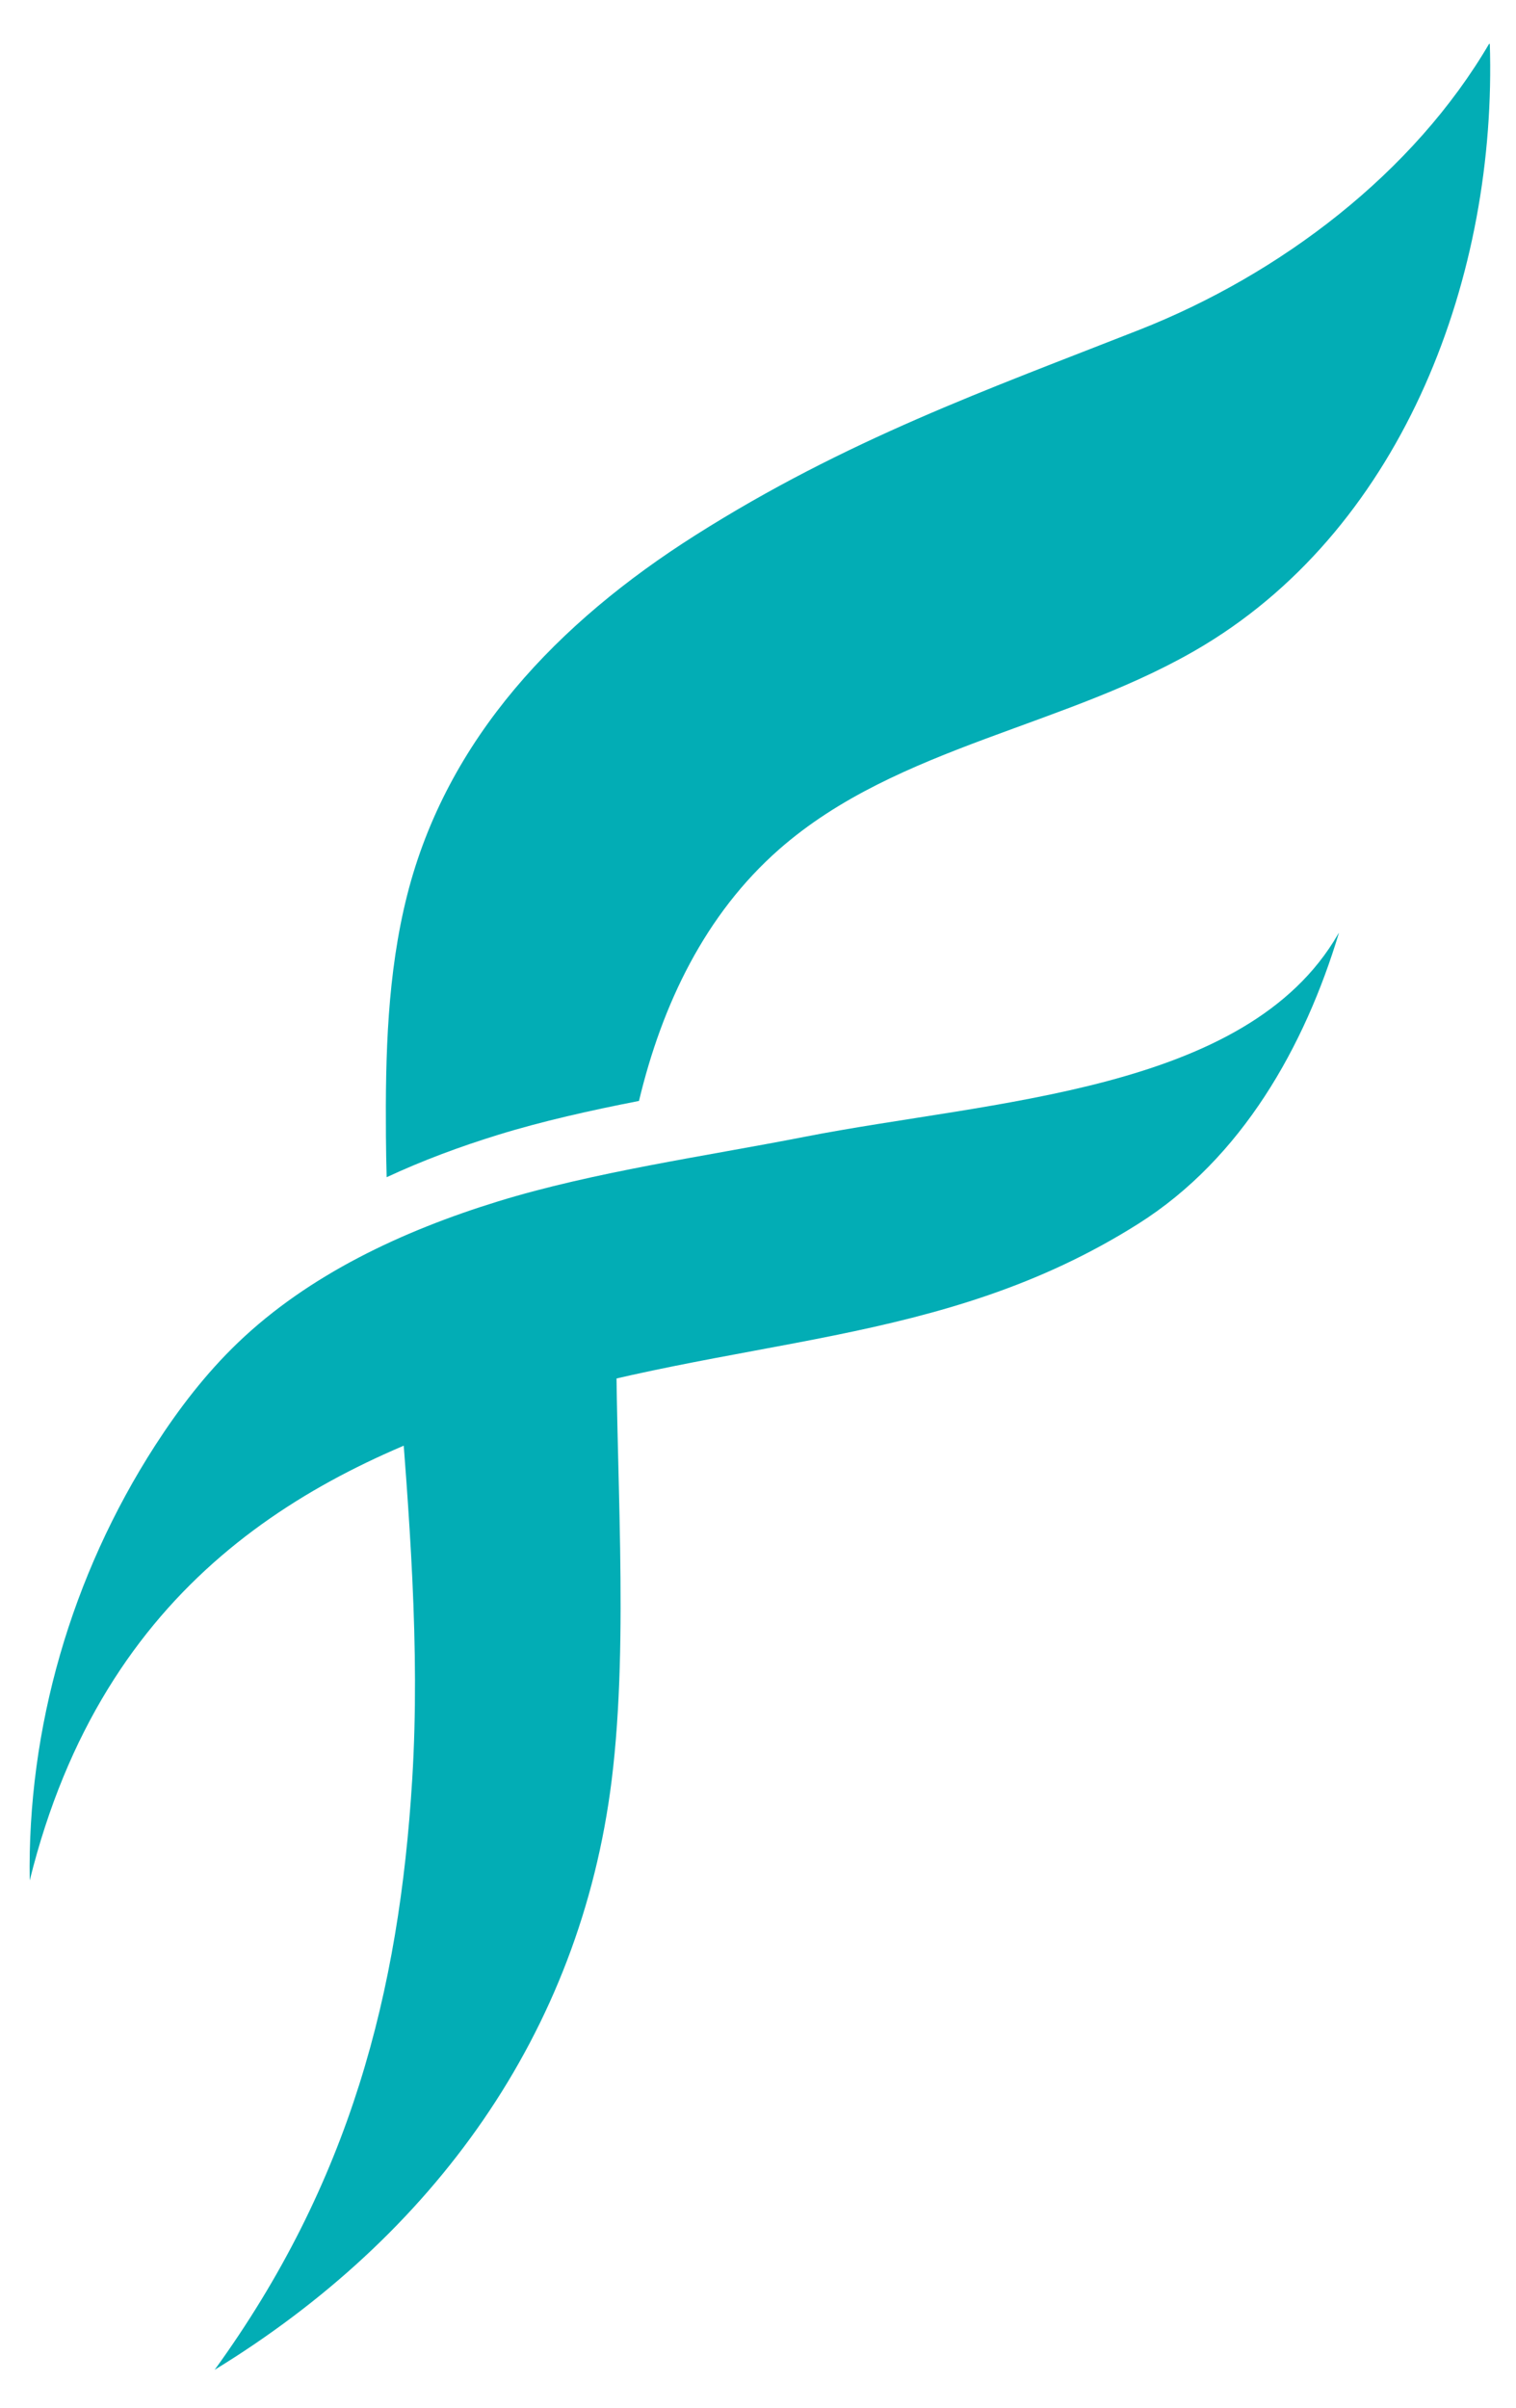 <svg xmlns="http://www.w3.org/2000/svg" xmlns:xlink="http://www.w3.org/1999/xlink" width="262" zoomAndPan="magnify" viewBox="0 0 196.5 312" height="416" preserveAspectRatio="xMidYMid meet" version="1.0"><defs><clipPath id="c1a23185d3"><path d="M 3.441 120 L 174 120 L 174 244 L 3.441 244 Z M 3.441 120 " clip-rule="nonzero"/></clipPath><clipPath id="c5f5891b47"><path d="M 50 5.691 L 193.156 5.691 L 193.156 152.82 L 50 152.82 Z M 50 5.691 " clip-rule="nonzero"/></clipPath><clipPath id="41d13fda49"><path d="M 27.602 169.953 L 80.73 169.953 L 80.73 307.016 L 27.602 307.016 Z M 27.602 169.953 " clip-rule="nonzero"/></clipPath></defs><g clip-path="url(#c1a23185d3)"><path fill="#02adb5" d="M 65.082 182.605 C 95.719 172.812 121.766 174.824 147.547 158.543 C 160.988 150.055 169.125 135.551 173.555 120.836 C 173.516 120.895 173.473 120.953 173.438 121.016 C 161.605 141.539 128.523 142.527 104.25 147.285 C 91.477 149.785 76.961 151.82 64.543 155.648 C 52.125 159.477 40.039 165.133 30.836 173.953 C 26.684 177.934 23.188 182.496 20.105 187.273 C 9.234 204.133 3.527 223.926 3.852 243.621 C 13.453 204.883 40.035 190.613 65.082 182.605 " fill-opacity="1" fill-rule="nonzero"/></g><g clip-path="url(#c5f5891b47)"><path fill="#02adb5" d="M 50.117 152.512 C 54.77 150.344 59.629 148.543 64.543 147.027 C 70.312 145.246 76.535 143.859 82.824 142.629 C 85.816 130.102 91.41 118.445 100.992 110.031 C 116.387 96.508 138.641 94.164 156.164 83.531 C 181.973 67.875 194.082 35.668 193.102 5.527 C 183.23 22.453 165.898 35.566 147.645 42.742 C 128.078 50.438 109.656 56.969 90.109 69.355 C 72.352 80.605 57.926 95.629 52.77 115.988 C 50.203 126.129 49.945 136.703 50.023 147.168 C 50.035 148.945 50.07 150.727 50.117 152.512 " fill-opacity="1" fill-rule="nonzero"/></g><g clip-path="url(#41d13fda49)"><path fill="#02adb5" d="M 79.879 169.969 C 75.059 171.078 70.133 172.367 65.082 173.984 C 60.633 175.406 56.133 177.027 51.691 178.949 C 53.016 196.094 54.48 213.348 53.434 230.473 C 51.742 258.129 45.359 282.832 27.824 307.016 C 56.117 289.688 75.203 263.508 79.285 230.617 C 81.598 211.977 79.691 189.324 79.879 169.969 " fill-opacity="1" fill-rule="nonzero"/></g></svg>